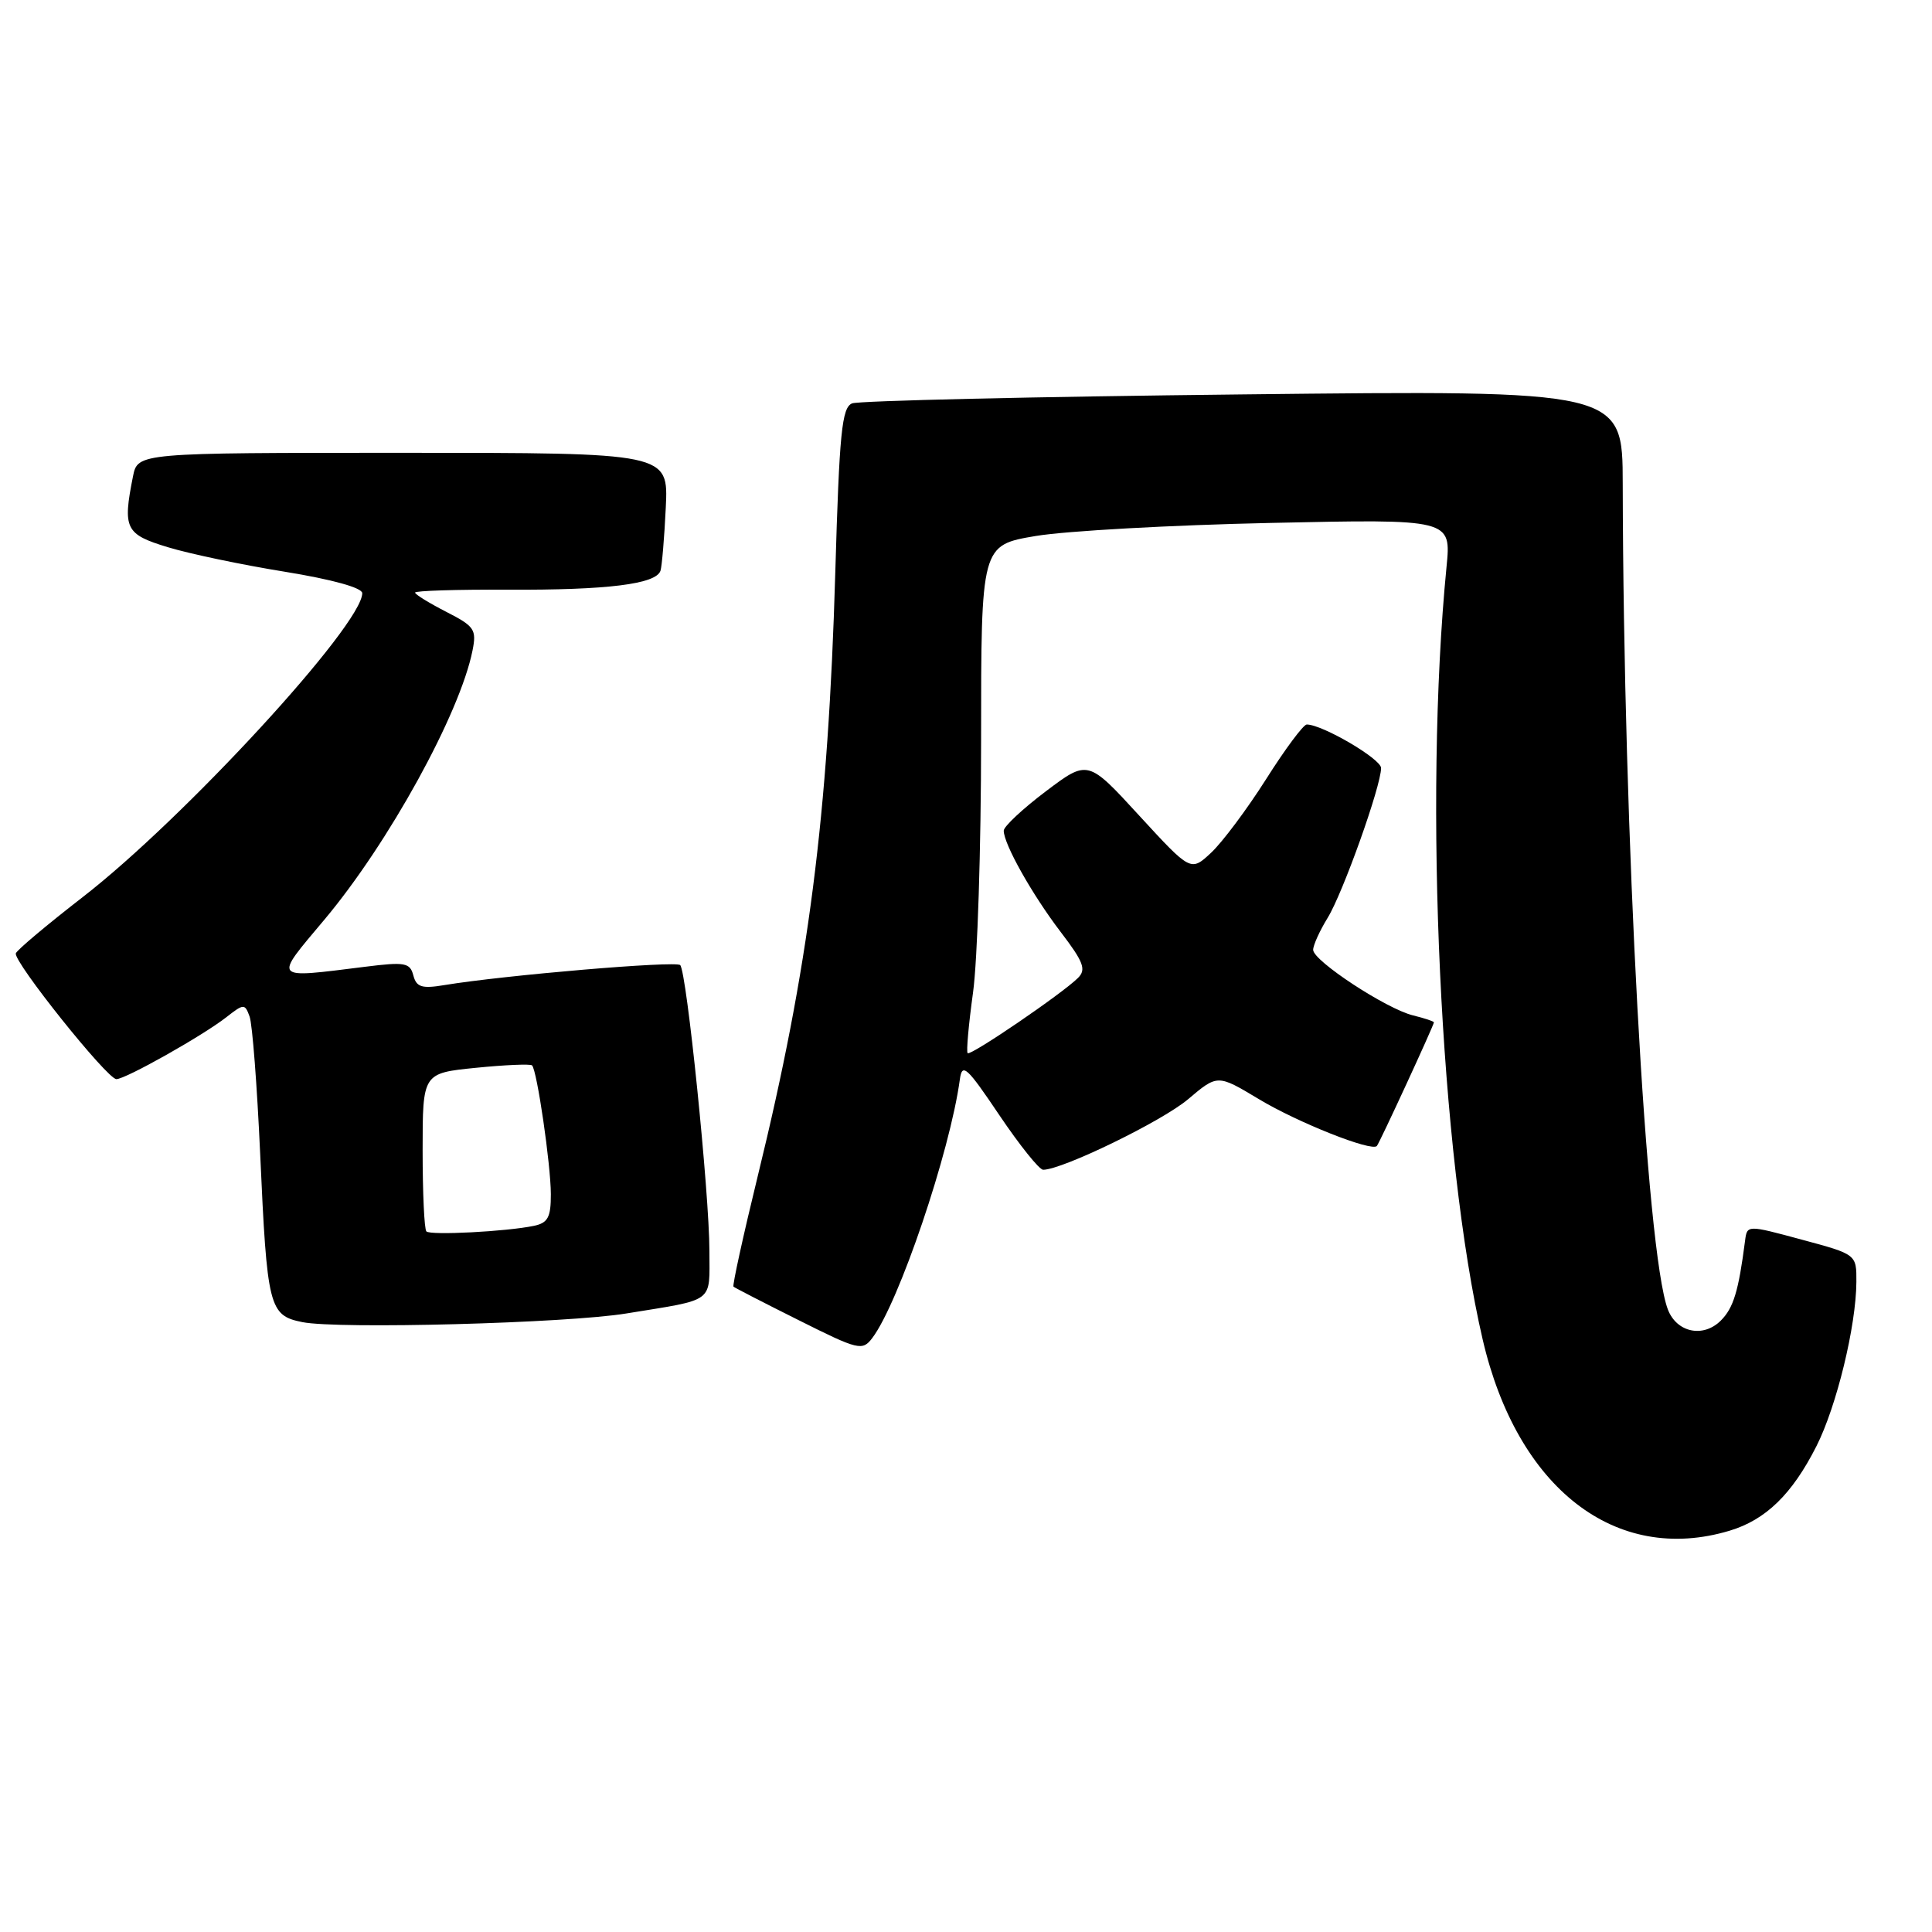 <?xml version="1.0" encoding="UTF-8" standalone="no"?>
<!DOCTYPE svg PUBLIC "-//W3C//DTD SVG 1.1//EN" "http://www.w3.org/Graphics/SVG/1.1/DTD/svg11.dtd" >
<svg xmlns="http://www.w3.org/2000/svg" xmlns:xlink="http://www.w3.org/1999/xlink" version="1.1" viewBox="0 0 256 256">
 <g >
 <path fill="currentColor"
d=" M 229.17 202.83 C 233.97 201.39 237.46 198.00 240.68 191.64 C 243.36 186.36 245.95 175.69 245.98 169.86 C 246.00 166.21 246.00 166.21 238.75 164.26 C 231.50 162.30 231.50 162.30 231.23 164.40 C 230.37 171.08 229.70 173.30 228.02 174.98 C 225.69 177.31 222.17 176.57 221.00 173.51 C 218.12 165.94 215.11 110.74 215.02 64.10 C 215.00 51.70 215.00 51.70 164.75 52.26 C 137.11 52.56 113.78 53.10 112.91 53.45 C 111.55 54.00 111.22 57.28 110.68 75.86 C 109.74 108.15 107.16 128.24 100.40 155.86 C 98.47 163.76 97.03 170.34 97.19 170.49 C 97.36 170.64 101.26 172.65 105.85 174.94 C 113.75 178.90 114.27 179.02 115.57 177.31 C 119.09 172.68 125.89 152.61 127.19 143.00 C 127.49 140.80 128.12 141.37 132.41 147.75 C 135.10 151.74 137.71 155.00 138.22 155.00 C 140.76 155.00 153.98 148.57 157.42 145.66 C 161.33 142.35 161.33 142.35 166.79 145.63 C 171.93 148.73 181.75 152.63 182.44 151.85 C 182.80 151.45 190.00 135.84 190.00 135.47 C 190.00 135.33 188.76 134.92 187.25 134.55 C 183.71 133.69 174.00 127.32 174.00 125.86 C 174.00 125.24 174.87 123.33 175.92 121.62 C 177.93 118.36 183.00 104.15 183.00 101.77 C 183.00 100.56 175.22 96.00 173.15 96.00 C 172.71 96.00 170.28 99.26 167.76 103.25 C 165.23 107.24 161.95 111.62 160.47 113.00 C 157.78 115.50 157.78 115.50 150.96 108.08 C 144.15 100.65 144.15 100.65 138.57 104.86 C 135.51 107.17 133.00 109.52 133.00 110.07 C 133.00 111.84 136.77 118.54 140.53 123.47 C 143.58 127.46 143.96 128.47 142.84 129.58 C 140.74 131.67 128.61 139.94 128.22 139.55 C 128.02 139.36 128.35 135.75 128.93 131.53 C 129.52 127.31 130.00 112.24 130.00 98.05 C 130.00 72.24 130.00 72.24 137.25 71.02 C 141.24 70.35 155.26 69.57 168.40 69.29 C 192.30 68.77 192.30 68.77 191.67 75.13 C 188.63 106.11 190.83 153.23 196.46 177.48 C 201.04 197.22 214.10 207.35 229.17 202.83 Z  M 83.00 174.04 C 94.86 172.11 94.00 172.75 94.00 165.77 C 94.00 158.17 90.99 128.74 90.13 127.88 C 89.54 127.29 66.82 129.22 58.88 130.53 C 55.89 131.03 55.18 130.80 54.77 129.25 C 54.33 127.56 53.66 127.44 48.39 128.10 C 35.94 129.65 36.20 129.94 43.00 121.84 C 51.49 111.72 60.94 94.56 62.61 86.20 C 63.17 83.41 62.87 82.98 59.11 81.06 C 56.85 79.90 55.00 78.76 55.00 78.52 C 55.00 78.28 60.51 78.10 67.25 78.14 C 80.49 78.20 86.95 77.40 87.52 75.62 C 87.71 75.01 88.03 71.24 88.22 67.25 C 88.57 60.00 88.57 60.00 53.41 60.00 C 18.25 60.00 18.25 60.00 17.62 63.13 C 16.24 70.06 16.60 70.80 22.25 72.51 C 25.14 73.39 32.11 74.85 37.75 75.76 C 44.02 76.78 48.00 77.88 48.00 78.60 C 48.00 82.81 24.38 108.48 10.96 118.87 C 6.25 122.52 2.26 125.87 2.10 126.32 C 1.73 127.38 14.20 142.98 15.42 142.99 C 16.62 143.00 26.80 137.27 29.96 134.81 C 32.31 132.97 32.44 132.97 33.07 134.69 C 33.44 135.69 34.06 143.83 34.47 152.80 C 35.39 173.27 35.64 174.30 40.07 175.19 C 44.83 176.14 75.09 175.34 83.00 174.04 Z  M 56.50 163.17 C 56.22 162.89 56.00 158.06 56.00 152.43 C 56.00 142.20 56.00 142.20 63.06 141.49 C 66.94 141.10 70.29 140.96 70.50 141.17 C 71.16 141.83 72.98 154.32 72.99 158.23 C 73.00 161.30 72.60 162.04 70.75 162.43 C 67.10 163.19 57.04 163.71 56.50 163.17 Z "/>
</g>
</svg>